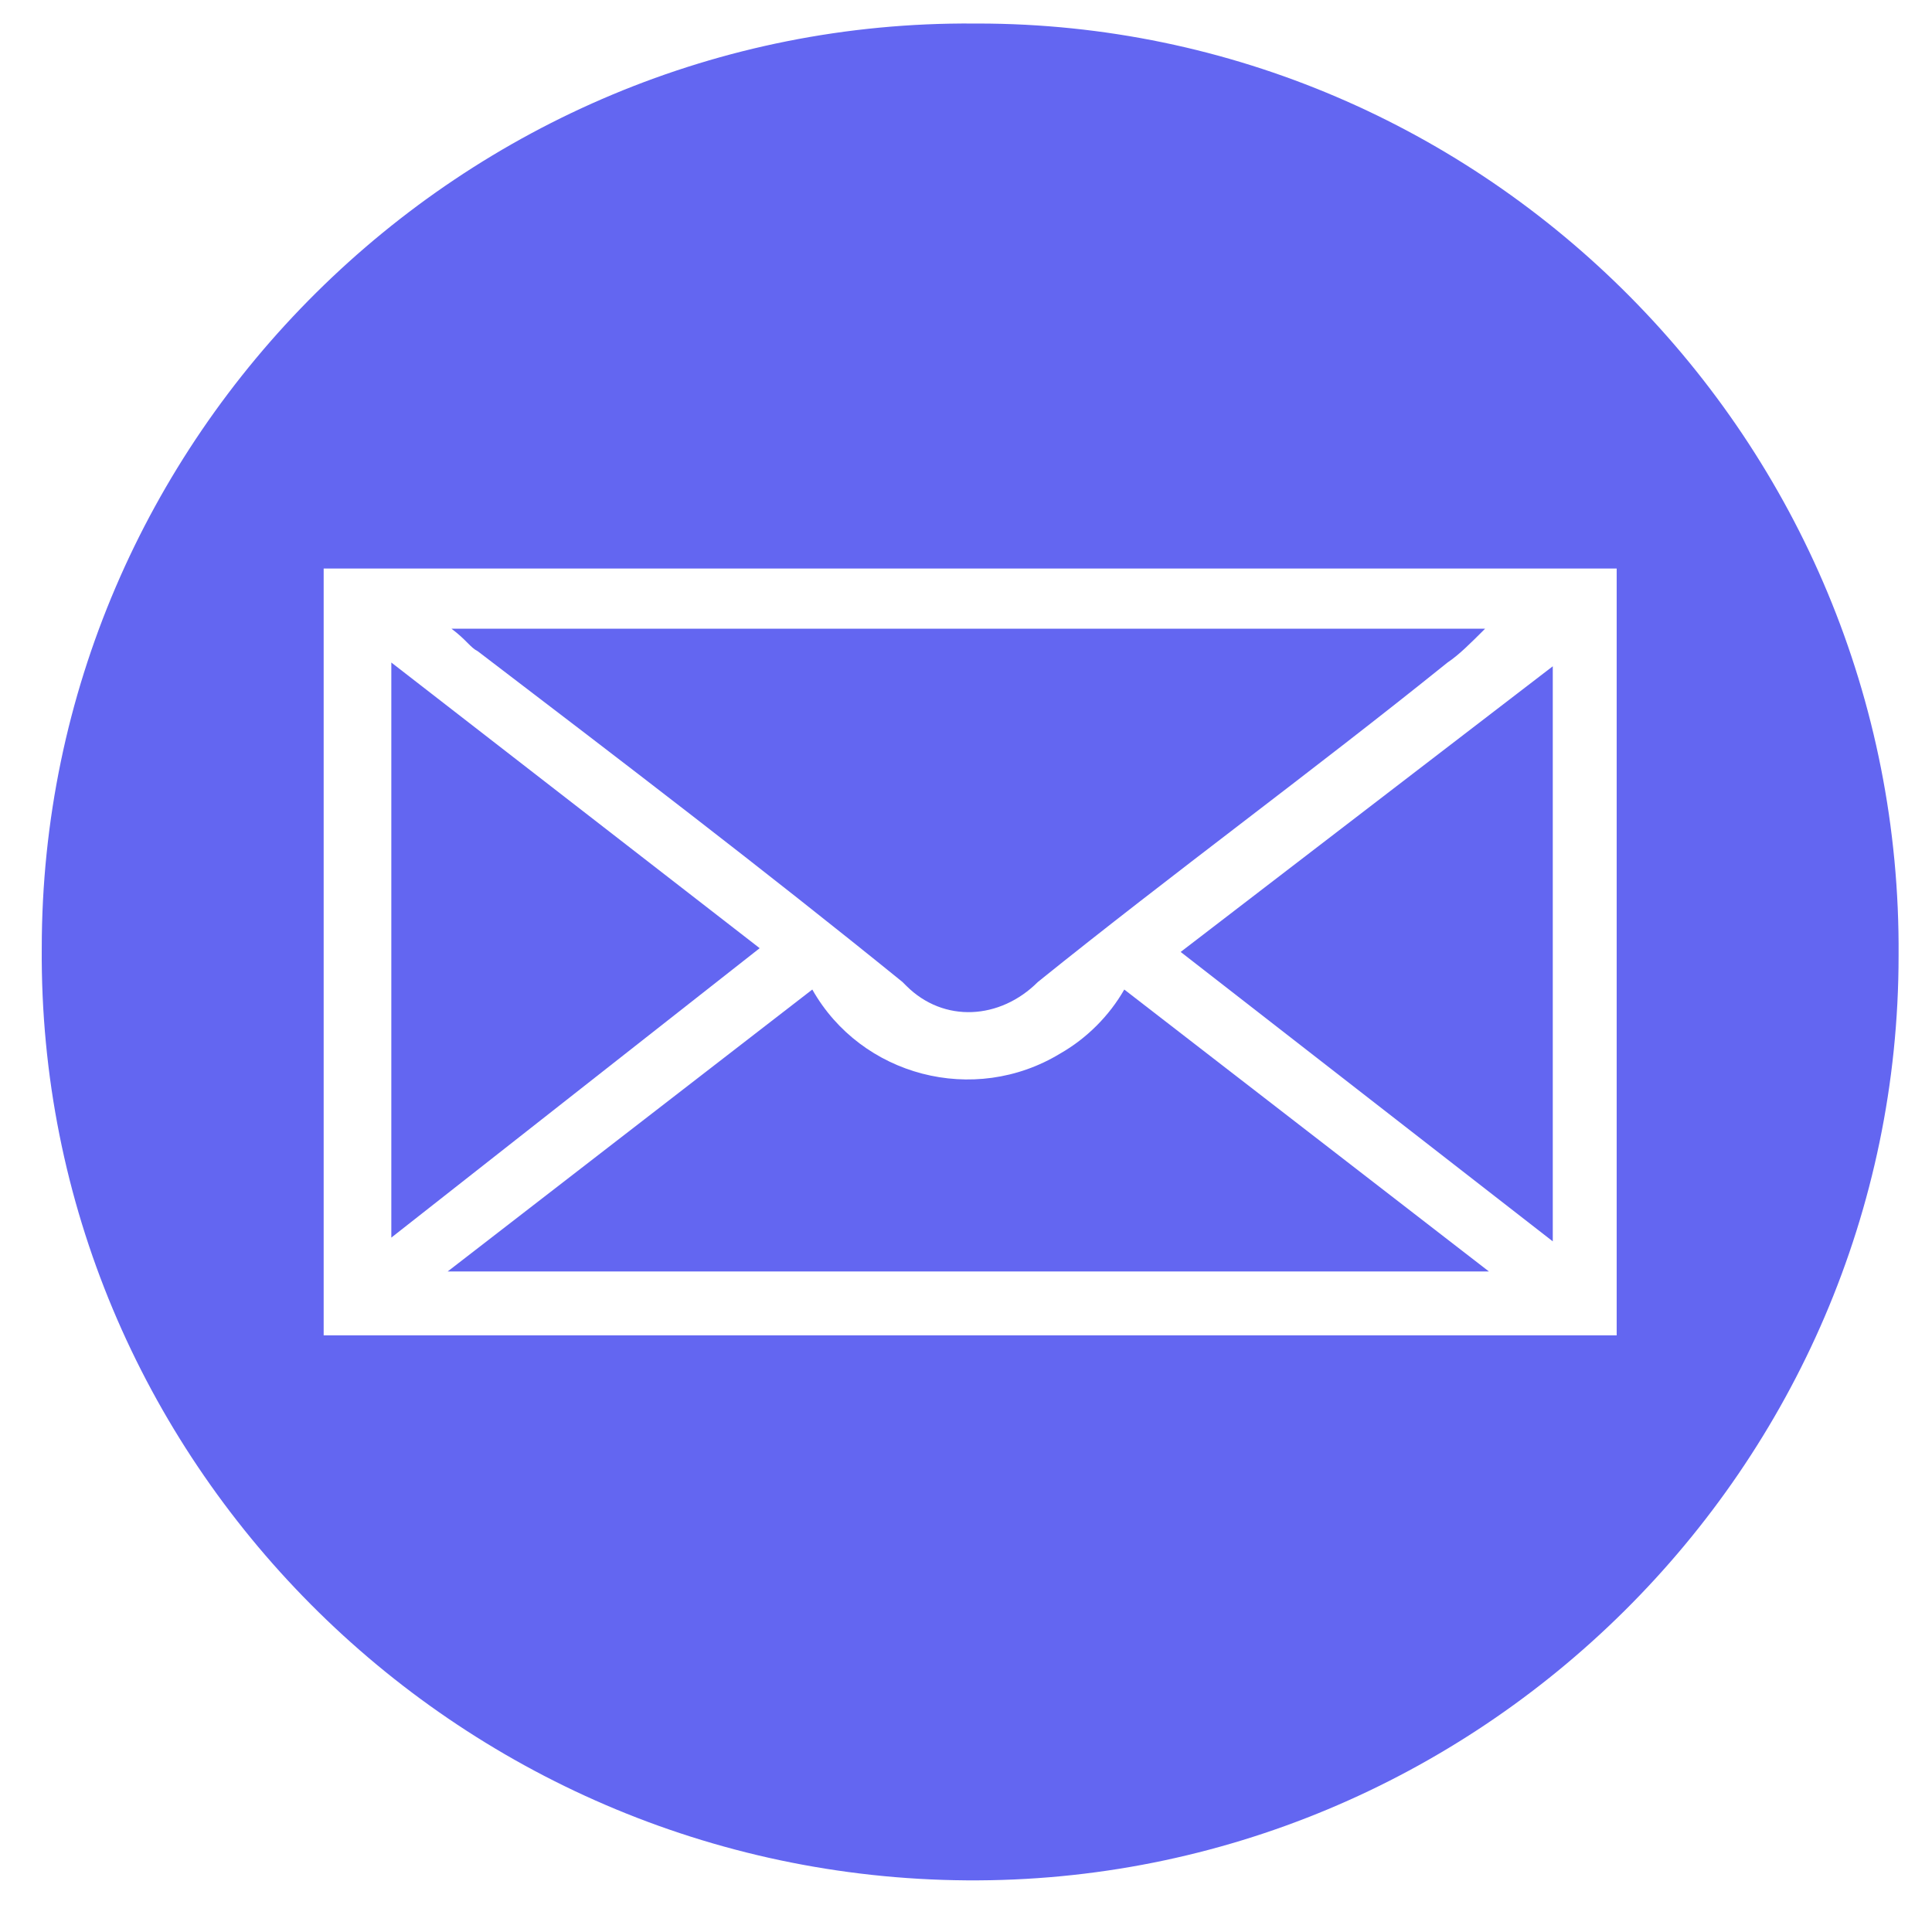 <?xml version="1.0" encoding="utf-8"?>
<!-- Generator: Adobe Illustrator 26.0.0, SVG Export Plug-In . SVG Version: 6.00 Build 0)  -->
<svg version="1.1" id="Layer_1" xmlns="http://www.w3.org/2000/svg" xmlns:xlink="http://www.w3.org/1999/xlink" x="0px" y="0px"
	 viewBox="0 0 51.4 51.4" style="enable-background:new 0 0 51.4 51.4;" xml:space="preserve">
<style type="text/css">
	.st0{clip-path:url(#SVGID_00000093168250265563053980000003785141911170228628_);}
	.st1{fill:#6366F1;}
</style>
<g id="Group_313" transform="translate(134.311 120.826)">
	<g>
		<g>
			<defs>
				<rect id="SVGID_1_" x="-133.2" y="-120.2" width="49.4" height="49.4"/>
			</defs>
			<clipPath id="SVGID_00000155110759292645869040000012577095485865095045_">
				<use xlink:href="#SVGID_1_"  style="overflow:visible;"/>
			</clipPath>
			<g id="Group_312" style="clip-path:url(#SVGID_00000155110759292645869040000012577095485865095045_);">
				<path id="Path_634" class="st1" d="M-83.8-95.4c0,13.6-11.2,24.7-24.8,24.6s-24.7-11.2-24.6-24.8c0-13.6,11.2-24.7,24.8-24.6
					c0,0,0,0,0.1,0C-94.8-120.2-83.7-109.1-83.8-95.4C-83.8-95.5-83.8-95.4-83.8-95.4 M-125.7-85.3h34.4v-20.4h-34.4V-85.3z"/>
				<path id="Path_635" class="st1" d="M-122.3-104.1h27.5c-0.4,0.4-0.7,0.7-1,0.9c-3.6,2.9-7.3,5.6-10.9,8.5c-1,1-2.5,1.1-3.5,0.1
					c0,0,0,0-0.1-0.1c-3.7-3-7.5-5.9-11.3-8.8C-121.8-103.6-121.9-103.8-122.3-104.1"/>
				<path id="Path_636" class="st1" d="M-122.4-87l9.7-7.5c1.3,2.3,4.3,3.1,6.6,1.7c0.7-0.4,1.3-1,1.7-1.7l9.7,7.5H-122.4z"/>
				<path id="Path_637" class="st1" d="M-123.9-103.2l9.8,7.6l-9.8,7.7V-103.2z"/>
				<path id="Path_638" class="st1" d="M-102.9-95.5l9.9-7.6v15.3L-102.9-95.5"/>
			</g>
		</g>
	</g>
</g>
</svg>
